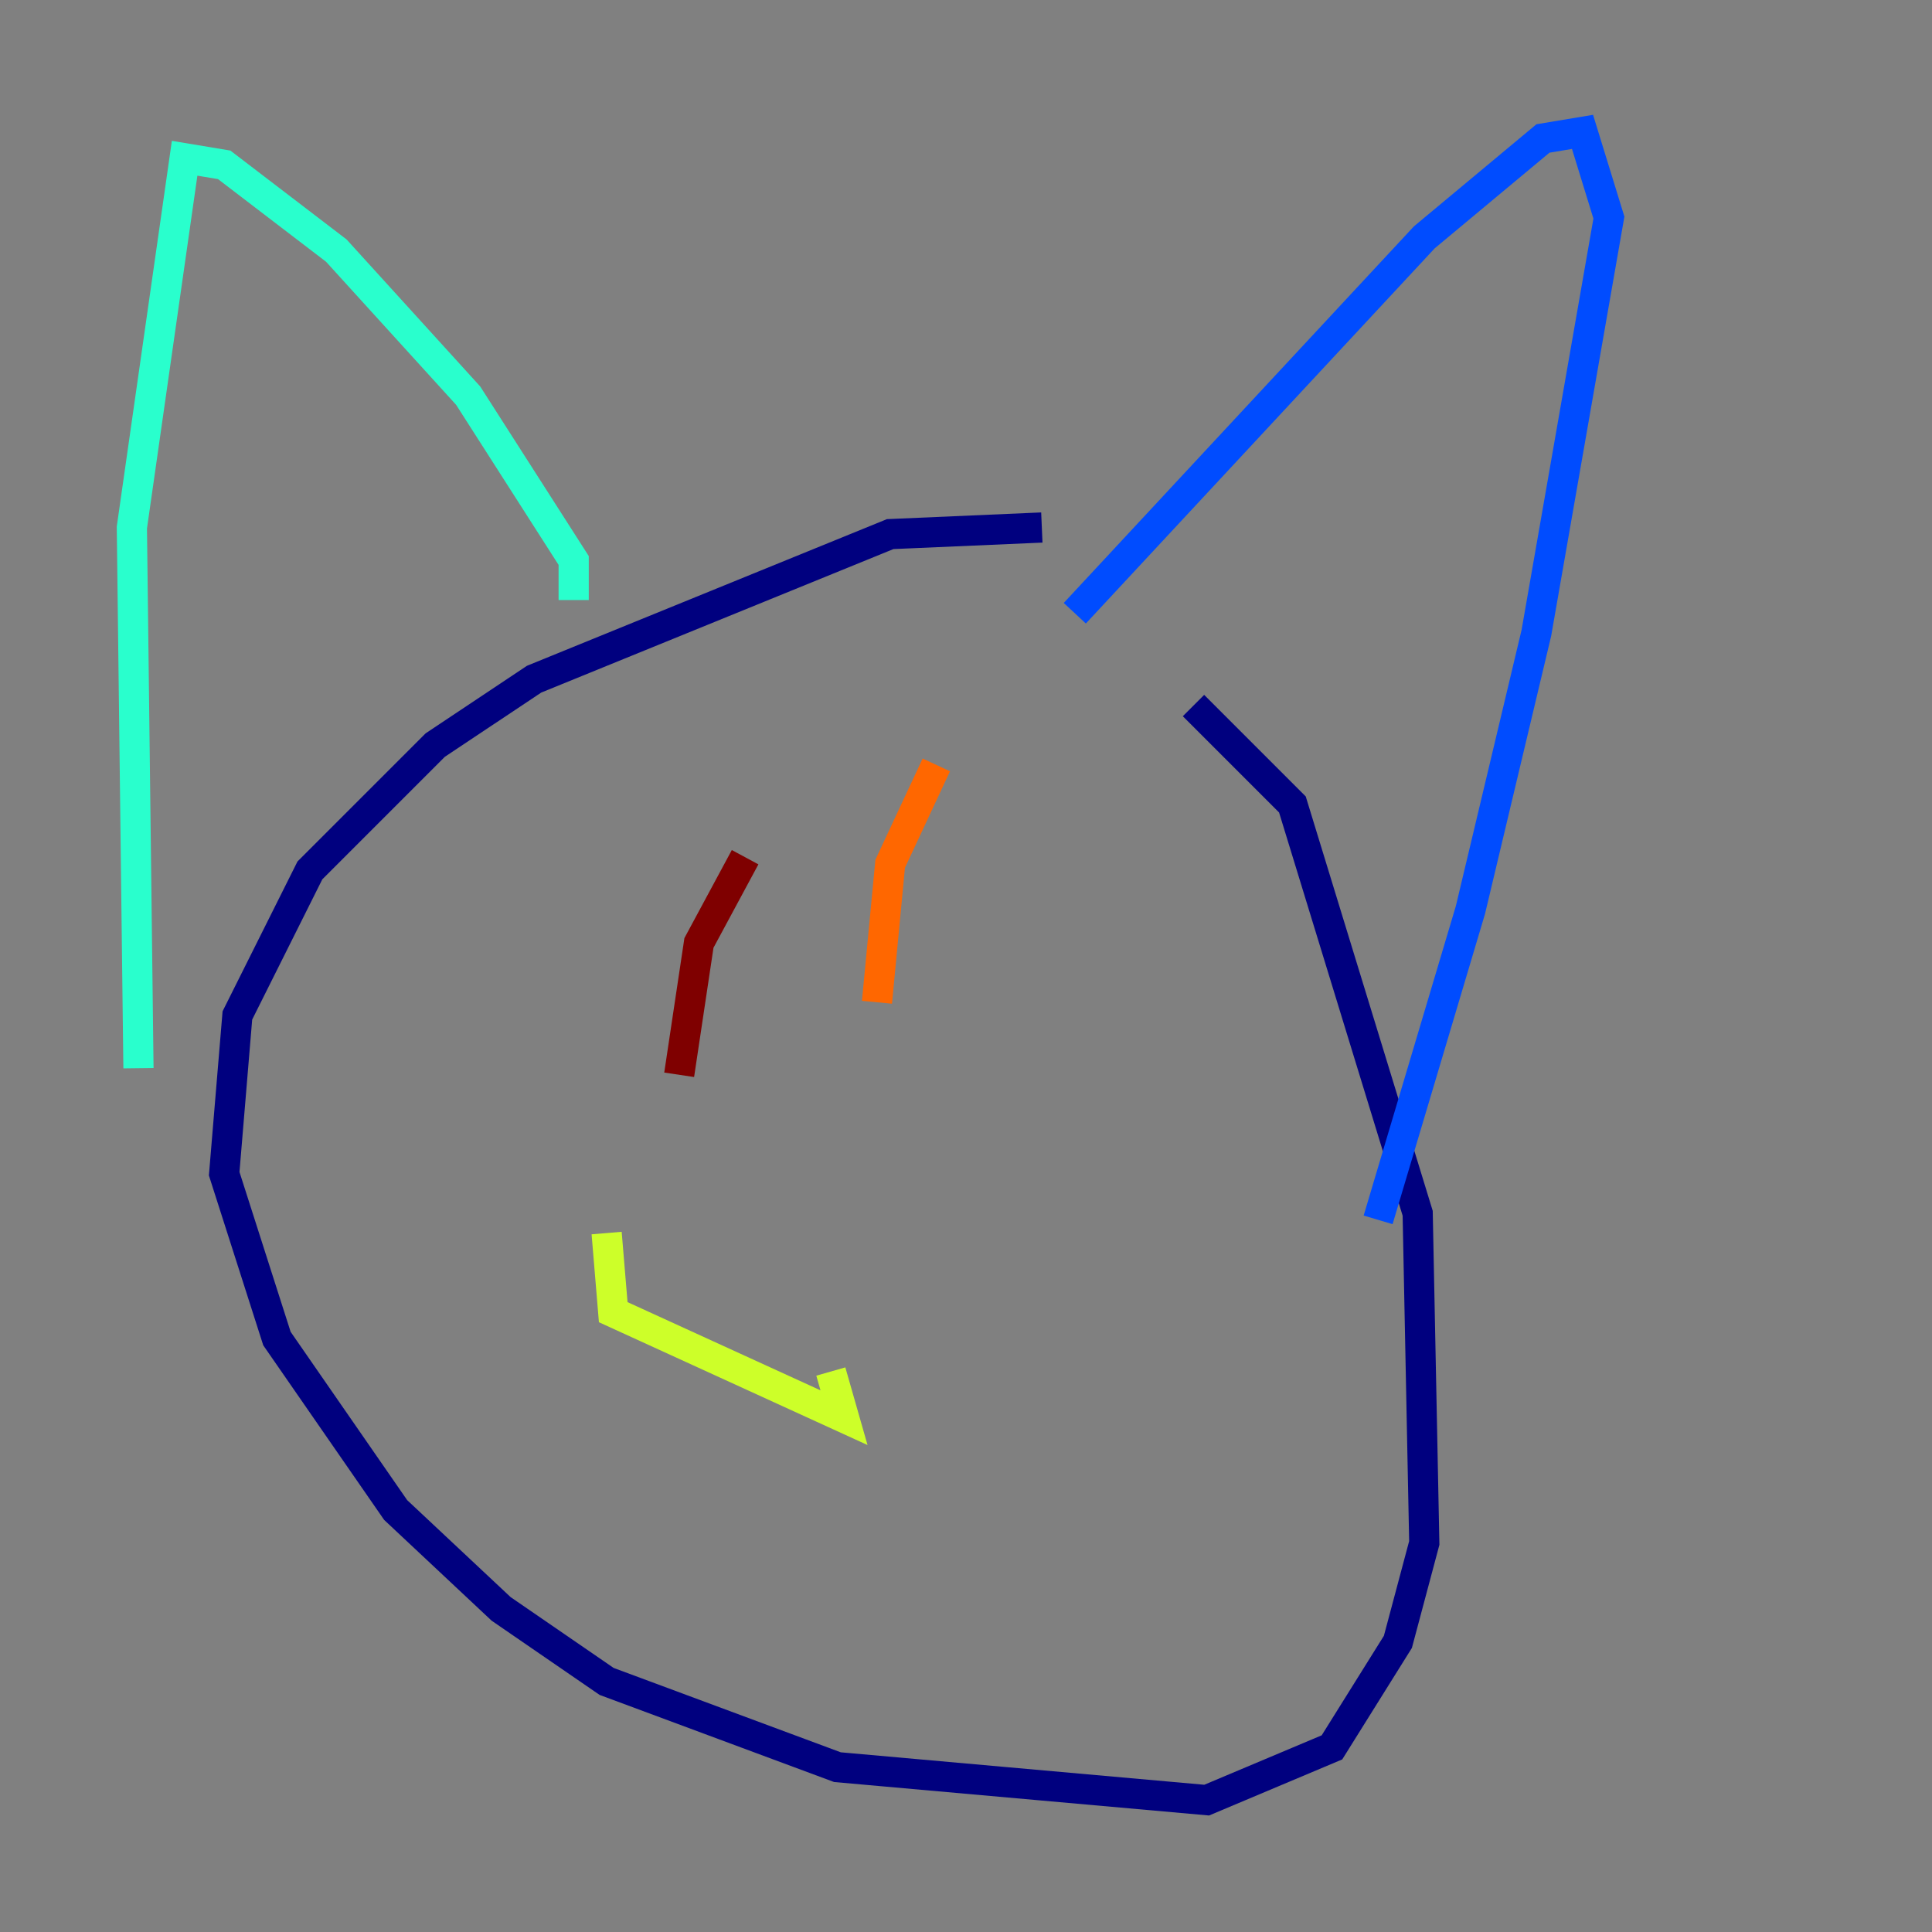<?xml version="1.0" encoding="utf-8" ?>
<svg baseProfile="tiny" height="128" version="1.2" viewBox="0,0,128,128" width="128" xmlns="http://www.w3.org/2000/svg" xmlns:ev="http://www.w3.org/2001/xml-events" xmlns:xlink="http://www.w3.org/1999/xlink"><rect x="0" y="0" width="128" height="128" fill="#808080" stroke="none"/><defs /><polyline fill="none" points="69.024,34.949 58.976,35.386 35.386,44.997 28.833,49.365 20.532,57.666 15.727,67.276 14.853,77.761 18.348,88.683 26.212,100.041 33.201,106.594 40.191,111.399 55.481,117.079 79.945,119.263 88.246,115.768 92.614,108.778 94.362,102.225 93.925,80.382 85.625,53.297 79.072,46.744" stroke="#00007f" stroke-width="2" /><polyline fill="none" points="71.208,40.628 94.362,15.727 102.225,9.174 104.846,8.737 106.594,14.416 101.788,41.939 97.42,60.287 91.304,80.819" stroke="#004cff" stroke-width="2" /><polyline fill="none" points="38.007,39.754 38.007,37.133 31.017,26.212 22.28,16.601 14.853,10.921 12.232,10.485 8.737,34.949 9.174,70.771" stroke="#29ffcd" stroke-width="2" /><polyline fill="none" points="40.191,81.693 40.628,86.935 55.918,93.925 55.044,90.867" stroke="#cdff29" stroke-width="2" /><polyline fill="none" points="62.034,50.676 58.976,57.229 58.102,66.403" stroke="#ff6700" stroke-width="2" /><polyline fill="none" points="49.365,56.792 46.307,62.471 44.997,71.208" stroke="#7f0000" stroke-width="2" /></svg>